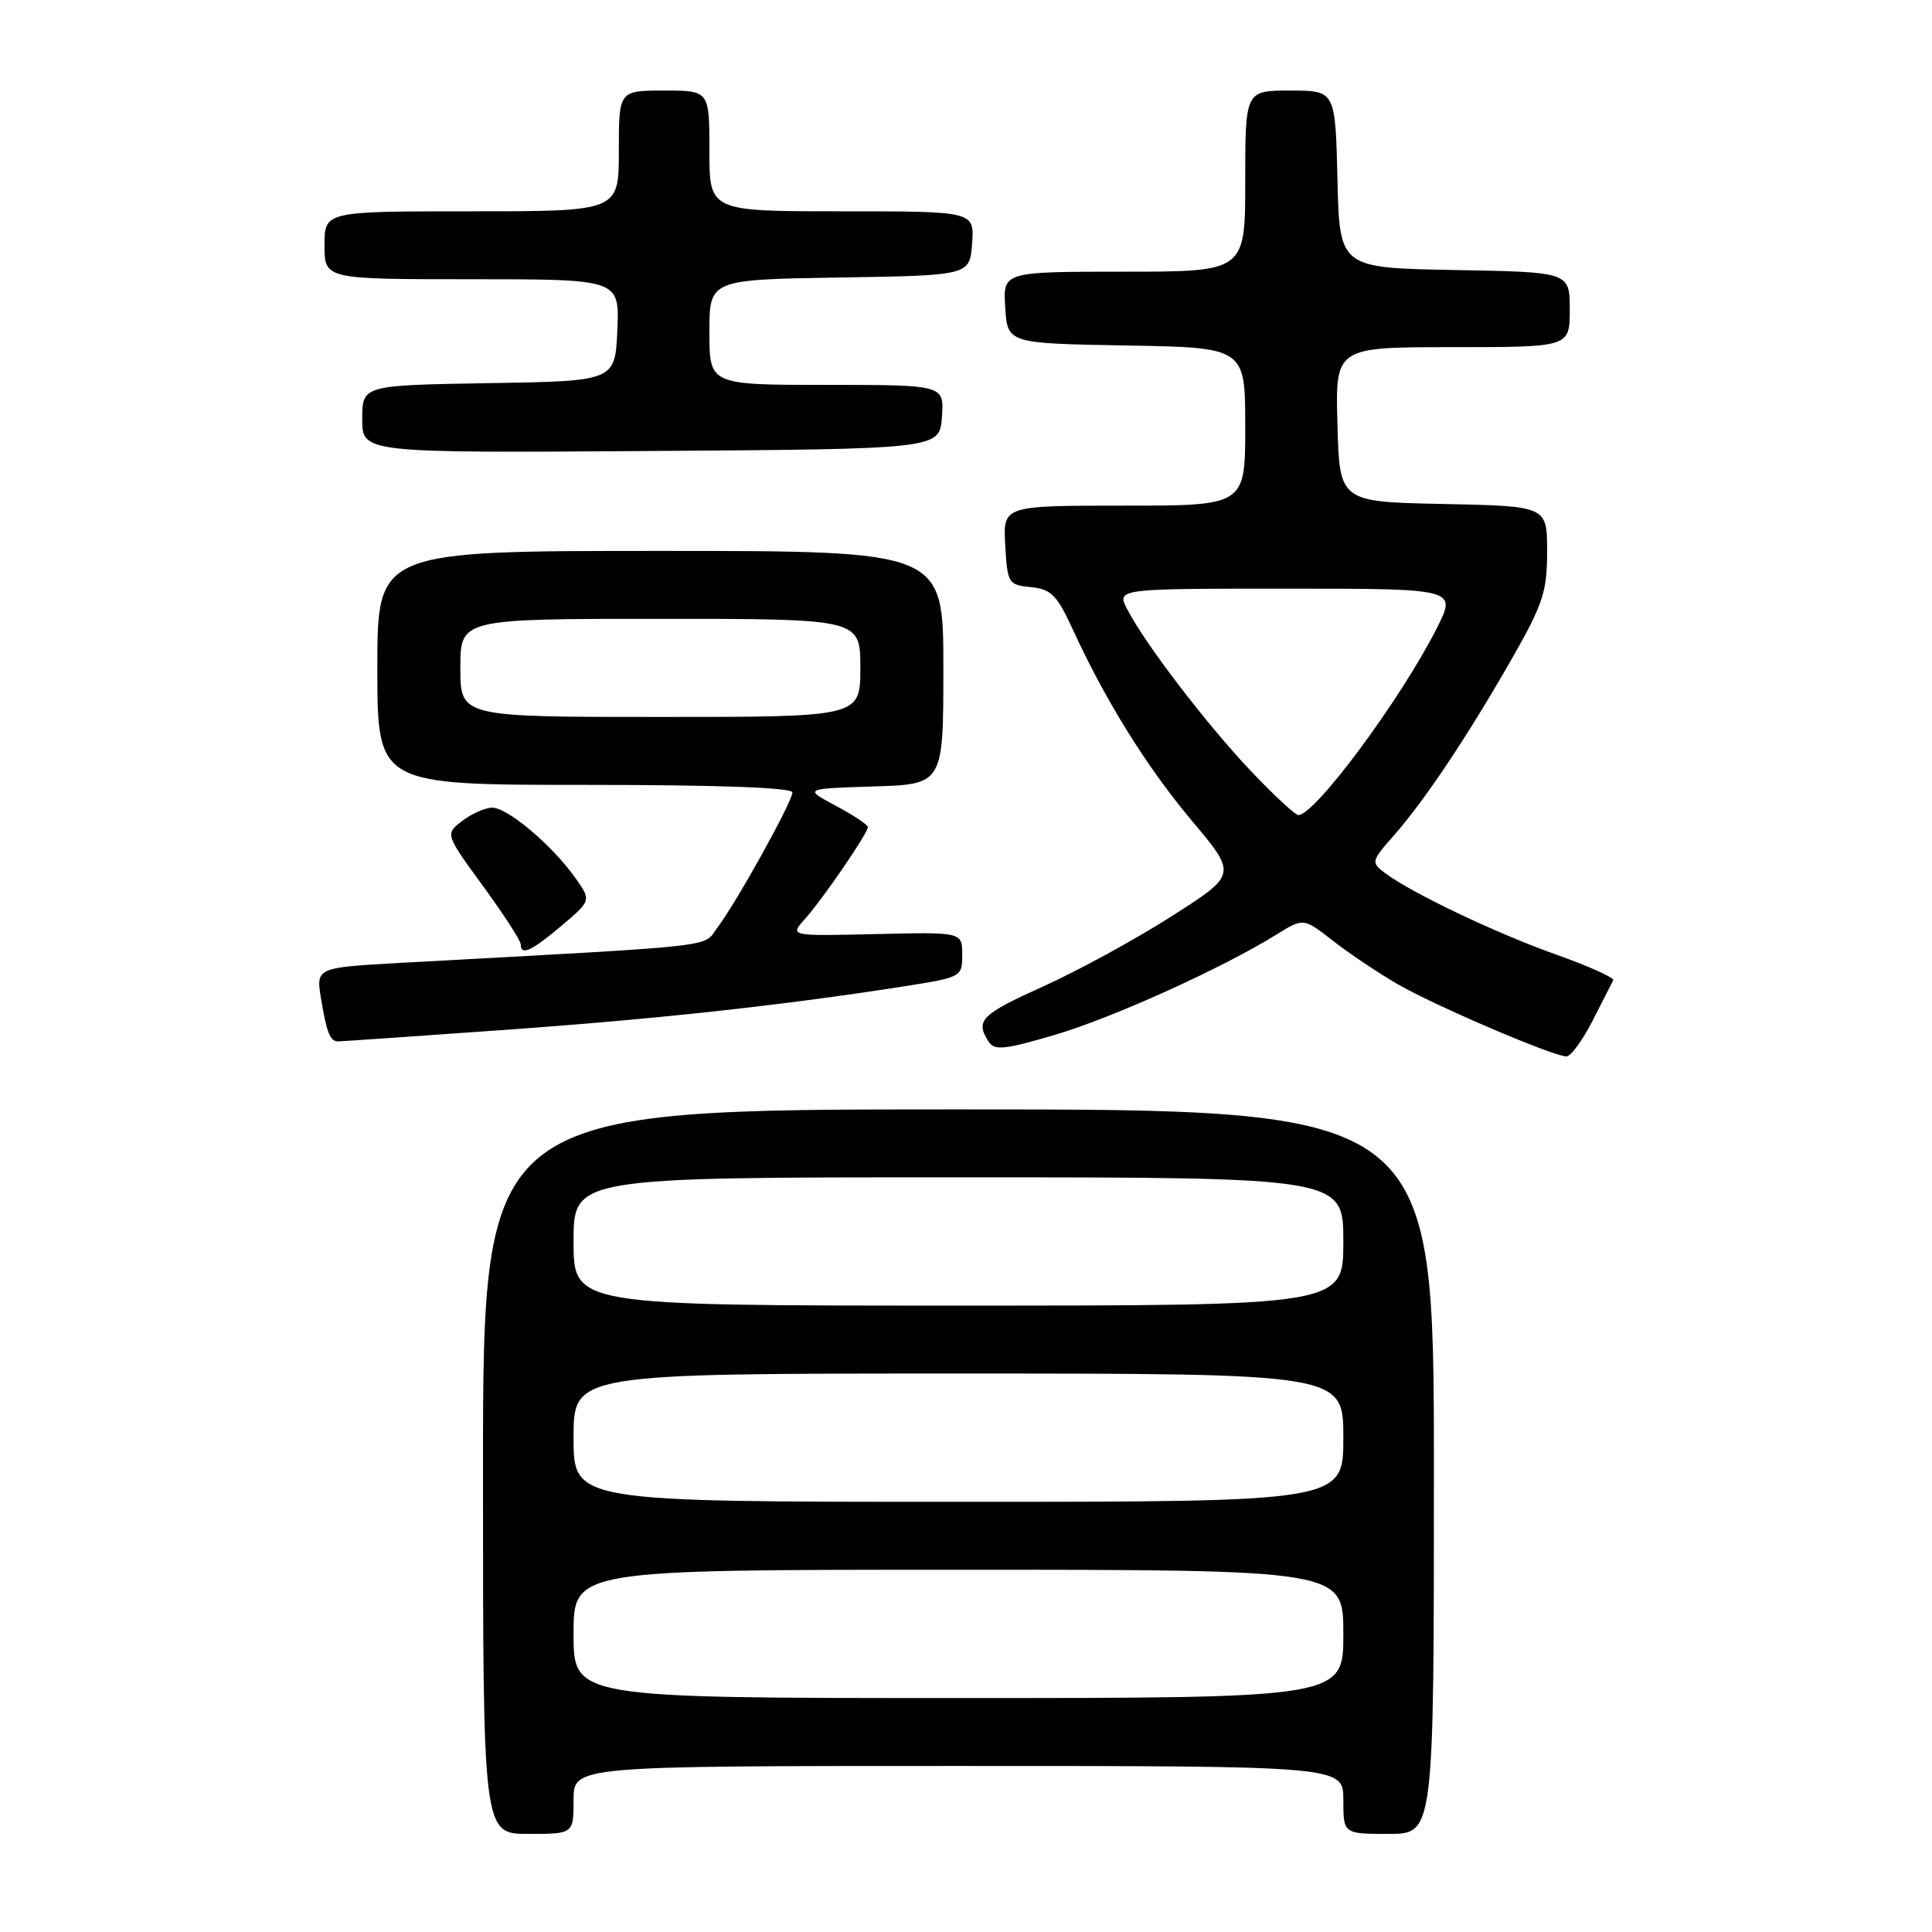 <?xml version="1.0" encoding="UTF-8" standalone="no"?>
<!DOCTYPE svg PUBLIC "-//W3C//DTD SVG 1.1//EN" "http://www.w3.org/Graphics/SVG/1.1/DTD/svg11.dtd" >
<svg xmlns="http://www.w3.org/2000/svg" xmlns:xlink="http://www.w3.org/1999/xlink" version="1.1" viewBox="0 0 256 256">
 <g >
 <path fill="currentColor"
d=" M 76.00 238.50 C 76.00 234.00 76.00 234.00 127.00 234.00 C 178.00 234.00 178.00 234.00 178.00 238.50 C 178.00 243.00 178.00 243.00 184.00 243.00 C 190.00 243.00 190.00 243.00 190.00 195.00 C 190.00 147.00 190.00 147.00 127.00 147.00 C 64.00 147.00 64.00 147.00 64.00 195.00 C 64.00 243.00 64.00 243.00 70.00 243.00 C 76.00 243.00 76.00 243.00 76.00 238.50 Z  M 211.03 135.25 C 212.36 132.64 213.59 130.23 213.76 129.89 C 213.93 129.56 210.57 128.04 206.29 126.52 C 198.34 123.71 187.06 118.34 183.55 115.70 C 181.64 114.27 181.67 114.14 184.74 110.65 C 188.83 105.99 194.48 97.52 200.32 87.30 C 204.47 80.03 205.00 78.41 205.00 73.07 C 205.00 67.06 205.00 67.06 191.25 66.78 C 177.50 66.50 177.50 66.50 177.22 56.25 C 176.93 46.00 176.93 46.00 192.47 46.00 C 208.00 46.00 208.00 46.00 208.00 41.03 C 208.00 36.05 208.00 36.05 192.75 35.78 C 177.50 35.50 177.50 35.50 177.22 23.75 C 176.94 12.00 176.94 12.00 170.97 12.00 C 165.00 12.00 165.00 12.00 165.00 24.00 C 165.00 36.00 165.00 36.00 148.95 36.00 C 132.89 36.00 132.89 36.00 133.20 40.75 C 133.50 45.50 133.50 45.50 149.25 45.78 C 165.00 46.05 165.00 46.05 165.00 56.53 C 165.00 67.00 165.00 67.00 148.95 67.00 C 132.90 67.00 132.90 67.00 133.20 72.25 C 133.49 77.31 133.61 77.51 136.60 77.80 C 139.27 78.06 140.05 78.84 142.10 83.30 C 146.50 92.88 151.94 101.62 157.95 108.78 C 163.92 115.88 163.92 115.88 155.21 121.43 C 150.42 124.49 142.79 128.65 138.25 130.70 C 130.01 134.41 129.21 135.21 130.96 137.97 C 131.76 139.23 132.95 139.12 139.69 137.15 C 147.33 134.91 161.91 128.32 169.11 123.85 C 172.72 121.61 172.72 121.61 176.61 124.65 C 178.75 126.32 182.61 128.91 185.18 130.40 C 190.10 133.25 205.75 139.95 207.55 139.98 C 208.13 139.99 209.69 137.86 211.03 135.25 Z  M 66.39 136.50 C 86.75 135.06 103.24 133.27 119.50 130.74 C 127.44 129.50 127.50 129.47 127.50 126.50 C 127.50 123.50 127.50 123.50 116.06 123.77 C 104.61 124.04 104.61 124.04 106.66 121.77 C 109.00 119.16 115.00 110.41 115.00 109.59 C 115.00 109.29 113.09 108.02 110.75 106.77 C 106.50 104.50 106.50 104.50 115.75 104.21 C 125.00 103.92 125.00 103.92 125.00 88.46 C 125.00 73.00 125.00 73.00 87.50 73.00 C 50.00 73.00 50.00 73.00 50.00 88.50 C 50.00 104.00 50.00 104.00 77.50 104.00 C 95.16 104.00 105.00 104.36 105.00 105.00 C 105.00 106.22 97.60 119.56 95.05 122.93 C 93.06 125.58 96.26 125.22 53.18 127.58 C 41.86 128.21 41.86 128.21 42.54 132.35 C 43.29 136.86 43.75 138.00 44.81 137.99 C 45.19 137.99 54.90 137.32 66.39 136.50 Z  M 74.43 122.64 C 78.36 119.32 78.36 119.32 76.20 116.28 C 73.12 111.95 67.23 107.00 65.22 107.02 C 64.27 107.03 62.48 107.83 61.24 108.78 C 58.98 110.52 58.98 110.52 63.99 117.39 C 66.75 121.17 69.00 124.65 69.00 125.13 C 69.00 126.68 70.43 126.03 74.43 122.64 Z  M 124.81 55.25 C 125.11 51.00 125.11 51.00 109.56 51.00 C 94.00 51.00 94.00 51.00 94.00 44.02 C 94.00 37.05 94.00 37.05 111.25 36.77 C 128.50 36.50 128.50 36.50 128.81 32.25 C 129.11 28.00 129.11 28.00 111.56 28.00 C 94.00 28.00 94.00 28.00 94.00 20.00 C 94.00 12.00 94.00 12.00 88.00 12.00 C 82.00 12.00 82.00 12.00 82.00 20.00 C 82.00 28.00 82.00 28.00 62.50 28.00 C 43.00 28.00 43.00 28.00 43.00 32.50 C 43.00 37.00 43.00 37.00 62.55 37.00 C 82.09 37.00 82.09 37.00 81.80 43.75 C 81.50 50.50 81.50 50.50 64.75 50.77 C 48.00 51.05 48.00 51.05 48.00 55.54 C 48.00 60.02 48.00 60.02 86.25 59.76 C 124.50 59.50 124.50 59.50 124.81 55.25 Z  M 76.00 216.50 C 76.00 208.00 76.00 208.00 127.00 208.00 C 178.00 208.00 178.00 208.00 178.00 216.50 C 178.00 225.00 178.00 225.00 127.00 225.00 C 76.00 225.00 76.00 225.00 76.00 216.50 Z  M 76.00 190.50 C 76.00 182.00 76.00 182.00 127.00 182.00 C 178.00 182.00 178.00 182.00 178.00 190.50 C 178.00 199.00 178.00 199.00 127.00 199.00 C 76.00 199.00 76.00 199.00 76.00 190.50 Z  M 76.00 164.50 C 76.00 156.00 76.00 156.00 127.00 156.00 C 178.00 156.00 178.00 156.00 178.00 164.50 C 178.00 173.00 178.00 173.00 127.00 173.00 C 76.00 173.00 76.00 173.00 76.00 164.50 Z  M 165.83 102.25 C 160.03 96.16 151.74 85.34 149.37 80.75 C 147.95 78.00 147.95 78.00 170.49 78.00 C 193.03 78.00 193.03 78.00 190.38 83.25 C 185.61 92.67 174.25 108.00 172.04 108.00 C 171.63 108.00 168.84 105.41 165.83 102.25 Z  M 61.00 88.50 C 61.00 82.00 61.00 82.00 87.50 82.00 C 114.00 82.00 114.00 82.00 114.00 88.50 C 114.00 95.00 114.00 95.00 87.50 95.00 C 61.00 95.00 61.00 95.00 61.00 88.50 Z "/>
</g>
</svg>